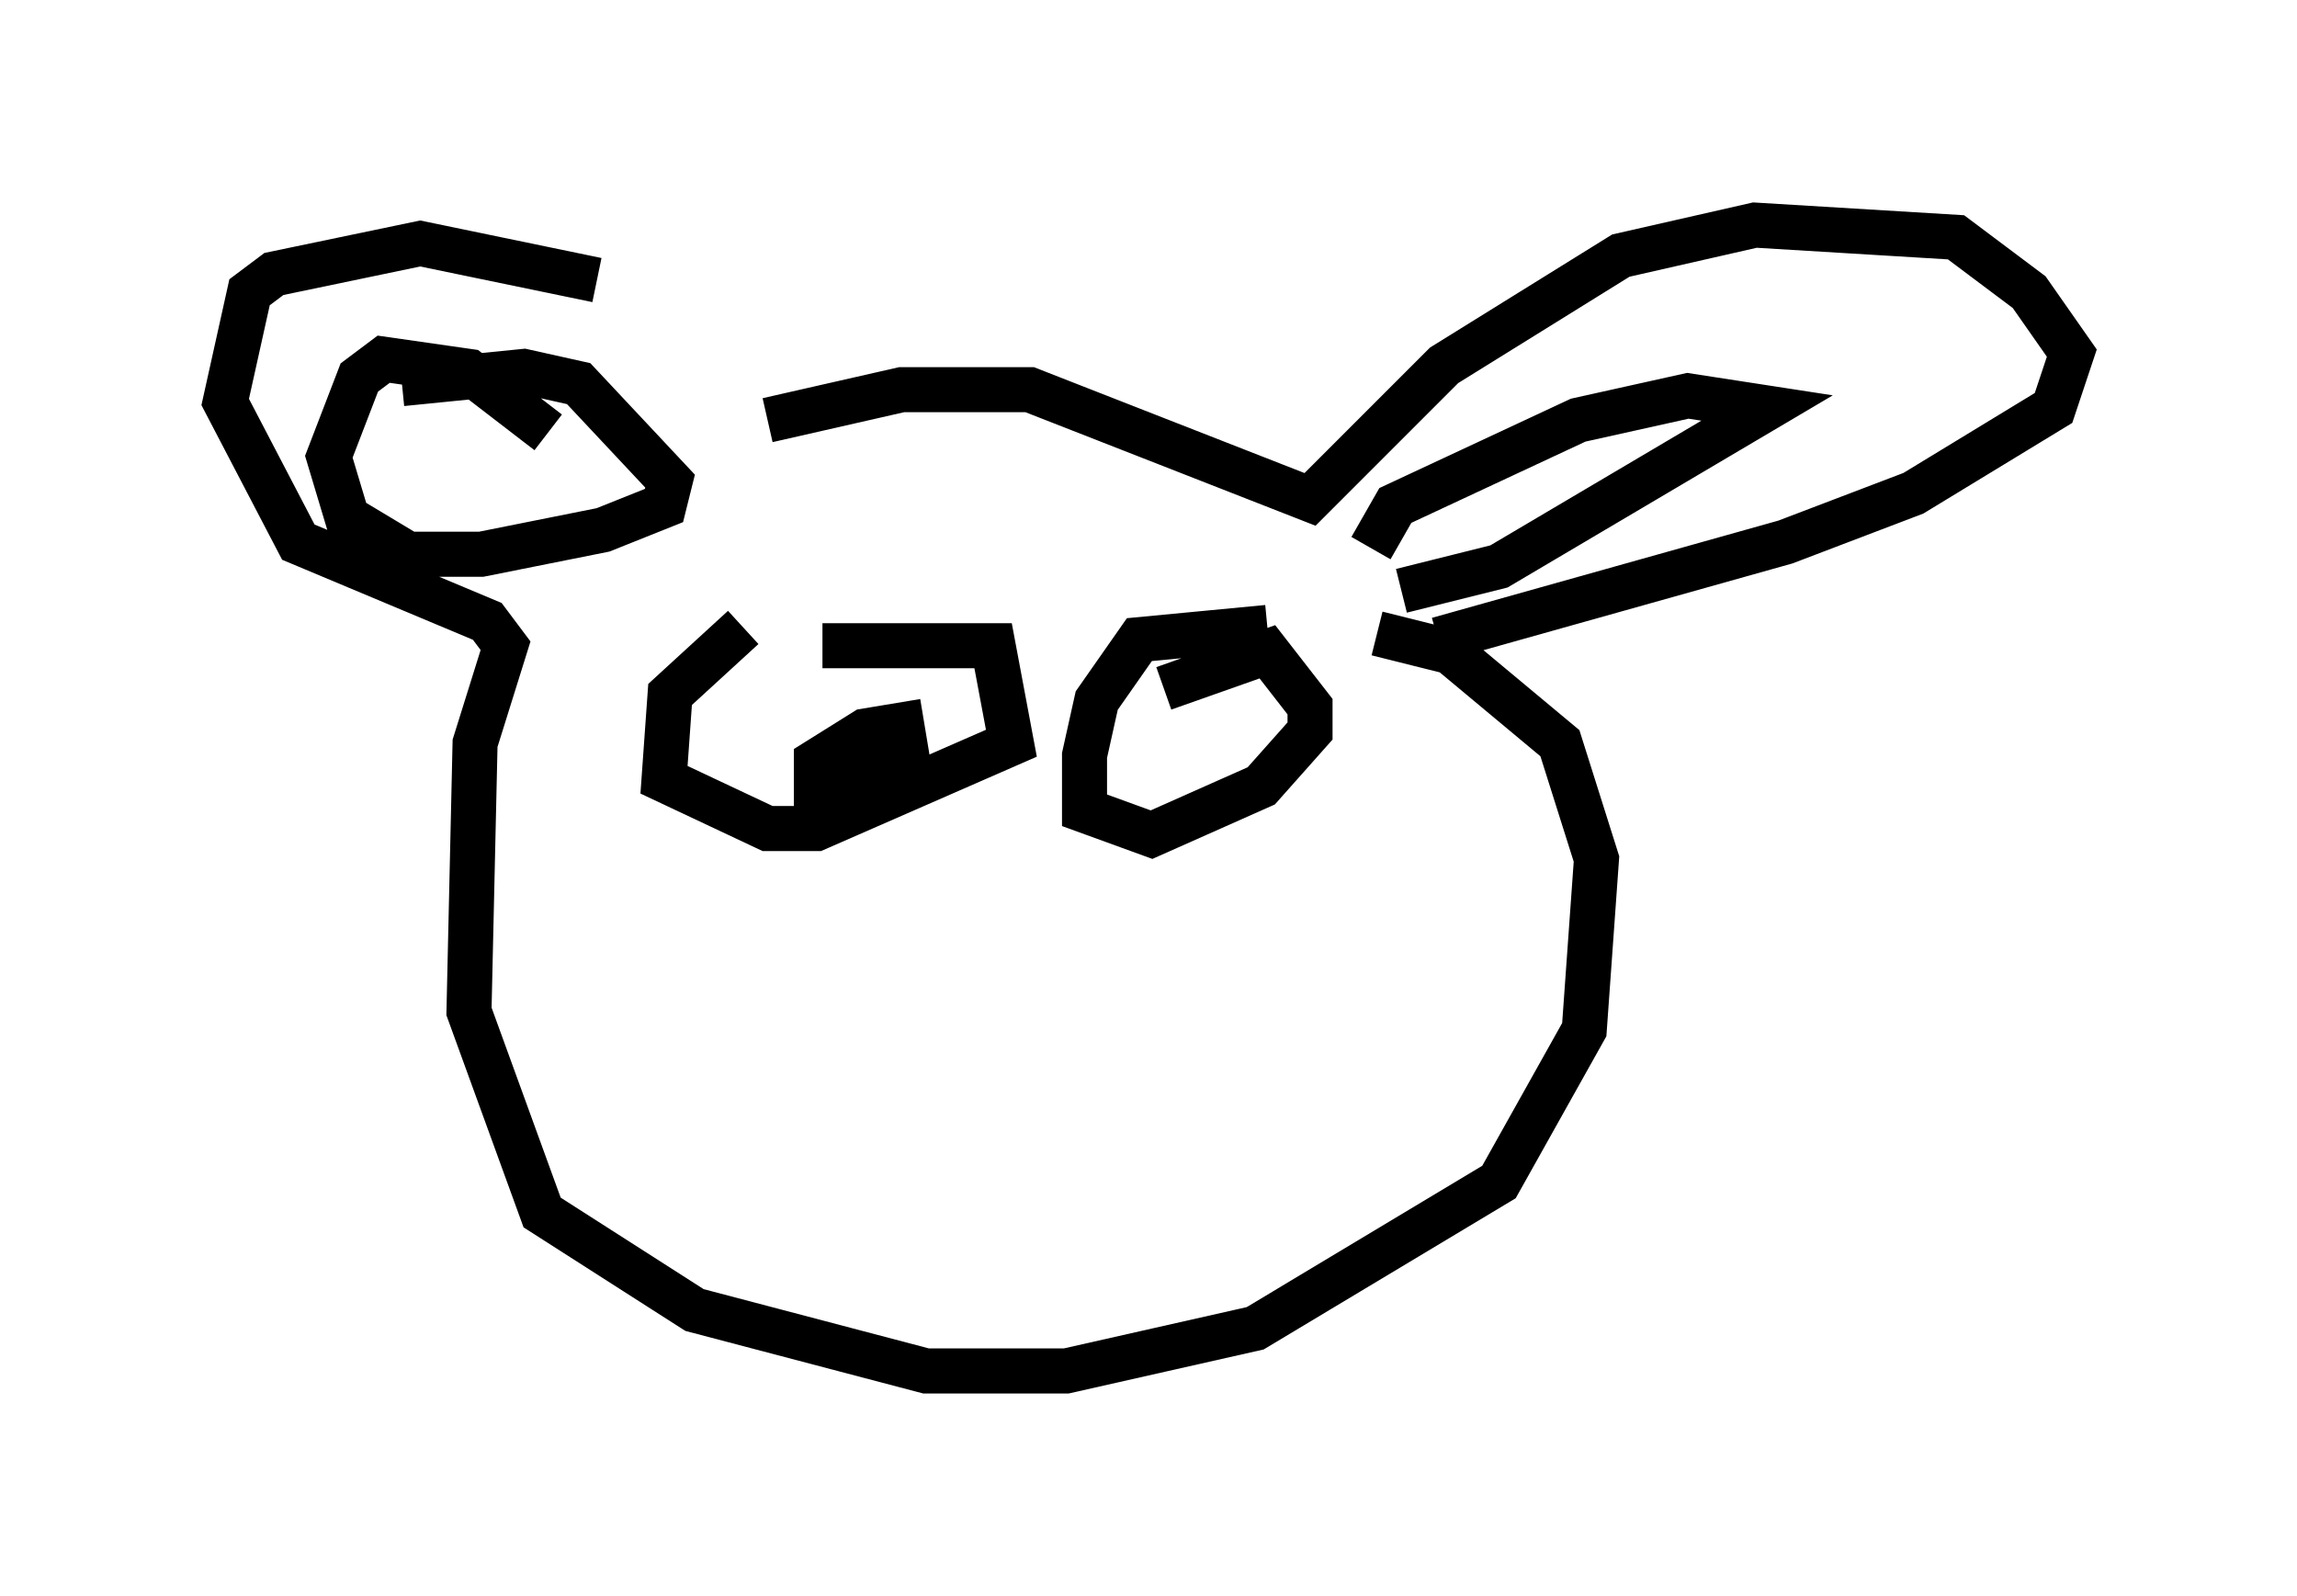 <?xml version="1.0" encoding="utf-8" ?>
<svg baseProfile="full" height="35.44" version="1.1" width="51.001" xmlns="http://www.w3.org/2000/svg" xmlns:ev="http://www.w3.org/2001/xml-events" xmlns:xlink="http://www.w3.org/1999/xlink"><defs /><rect fill="white" height="35.44" width="51.001" x="0" y="0" /><path d="M16.502, 8.789 m-3.248, -2.571 l-3.924, -0.812 -3.248, 0.677 l-0.541, 0.406 -0.541, 2.436 l1.624, 3.112 4.195, 1.759 l0.406, 0.541 -0.677, 2.165 l-0.135, 5.954 1.624, 4.465 l3.383, 2.165 5.142, 1.353 l3.112, 0.0 4.195, -0.947 l5.413, -3.248 1.894, -3.383 l0.271, -3.789 -0.812, -2.571 l-2.436, -2.03 -1.624, -0.406 m-13.532, -4.736 l2.977, -0.677 2.842, 0.0 l6.225, 2.436 2.977, -2.977 l3.924, -2.436 2.977, -0.677 l4.465, 0.271 1.624, 1.218 l0.947, 1.353 -0.406, 1.218 l-3.112, 1.894 -2.842, 1.083 l-7.713, 2.165 m7.578, -5.954 l0.0, 0.0 m-9.066, 3.924 l0.541, -0.947 4.059, -1.894 l2.436, -0.541 1.759, 0.271 l-5.954, 3.518 -2.165, 0.541 m-18.944, -3.518 l-1.759, -1.353 -1.894, -0.271 l-0.541, 0.406 -0.677, 1.759 l0.406, 1.353 1.353, 0.812 l1.624, 0.0 2.706, -0.541 l1.353, -0.541 0.135, -0.541 l-2.03, -2.165 -1.218, -0.271 l-2.706, 0.271 m7.578, 5.413 l-1.624, 1.488 -0.135, 1.894 l2.3, 1.083 1.083, 0.0 l4.33, -1.894 -0.406, -2.165 l-3.789, 0.0 m-0.135, 3.248 l0.0, -0.677 1.083, -0.677 l0.812, -0.135 0.135, 0.812 l-2.03, 1.083 0.0, -0.812 l2.03, -0.406 m7.984, -2.842 l-2.842, 0.271 -0.947, 1.353 l-0.271, 1.218 0.0, 1.218 l1.488, 0.541 2.436, -1.083 l1.083, -1.218 0.0, -0.541 l-0.947, -1.218 -2.3, 0.812 " fill="none" stroke="black" stroke-width="1" /></svg>